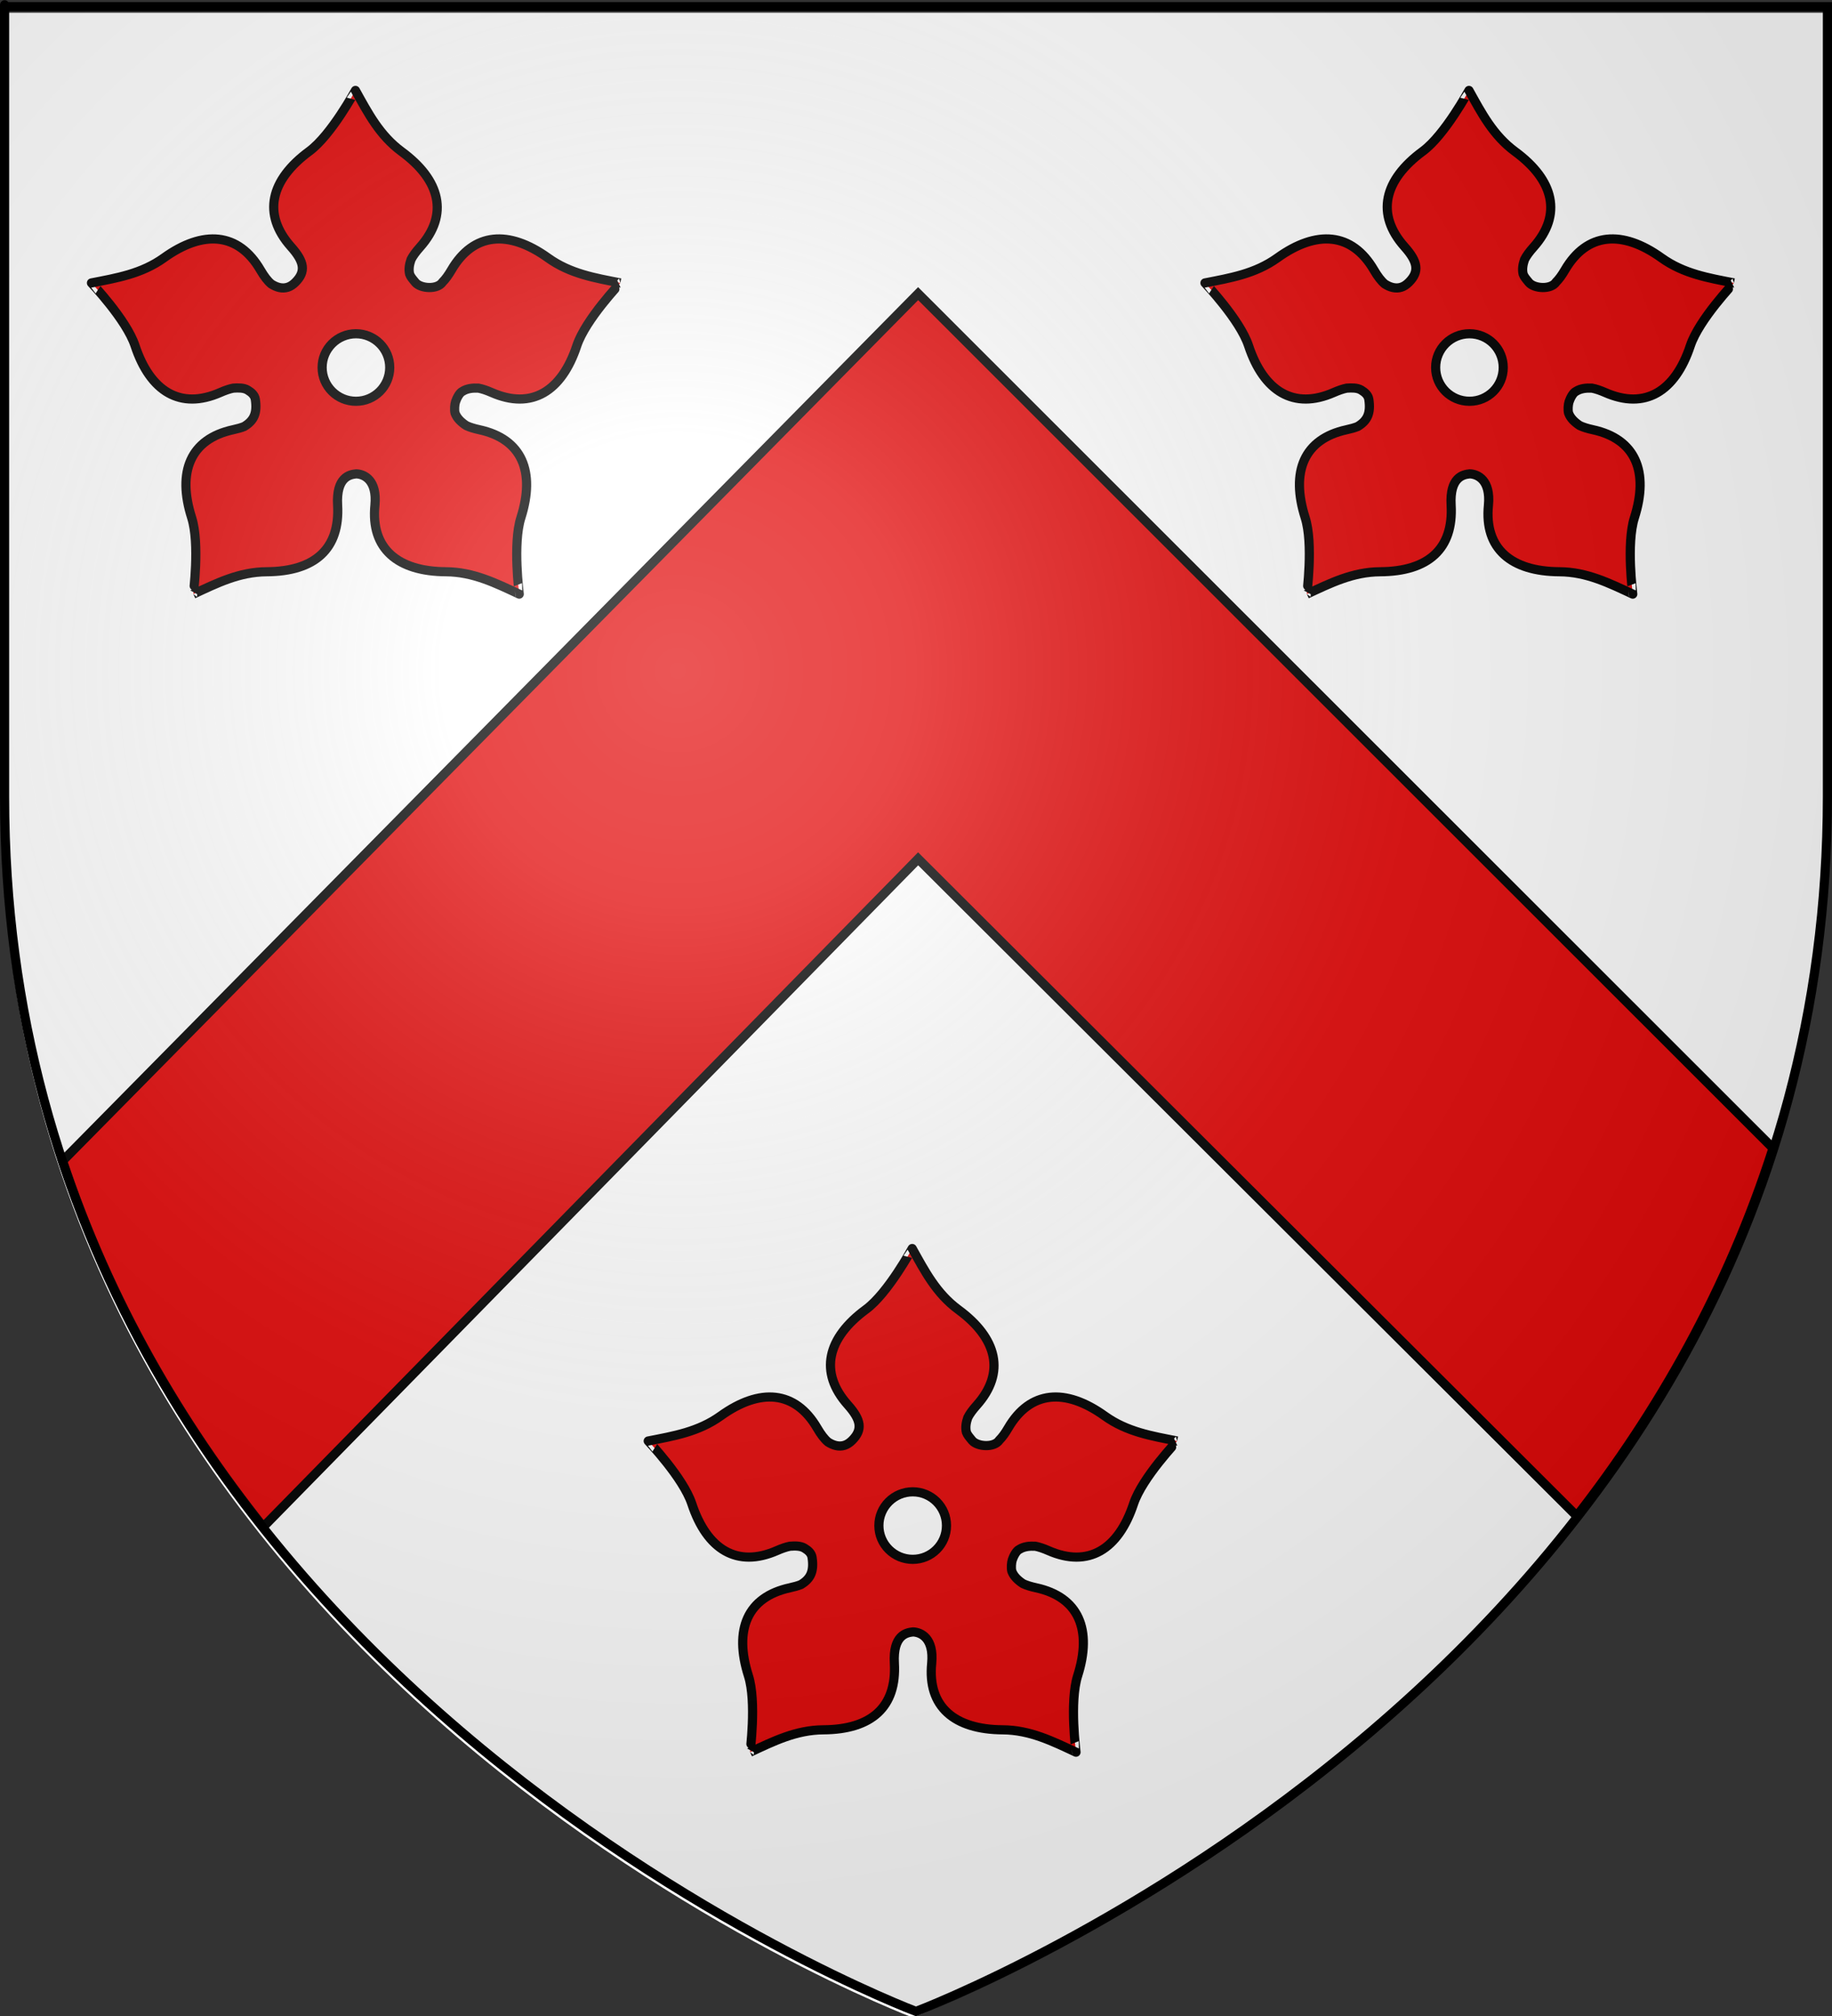 <?xml version="1.0" encoding="UTF-8" standalone="no"?>
<svg
   xmlns:dc="http://purl.org/dc/elements/1.1/"
   xmlns:cc="http://web.resource.org/cc/"
   xmlns:rdf="http://www.w3.org/1999/02/22-rdf-syntax-ns#"
   xmlns:svg="http://www.w3.org/2000/svg"
   xmlns="http://www.w3.org/2000/svg"
   xmlns:xlink="http://www.w3.org/1999/xlink"
   xmlns:sodipodi="http://sodipodi.sourceforge.net/DTD/sodipodi-0.dtd"
   xmlns:inkscape="http://www.inkscape.org/namespaces/inkscape"
   height="660"
   width="600"
   version="1.0"
   id="svg2"
   sodipodi:version="0.32"
   inkscape:version="0.44.1"
   sodipodi:docname="Blason ville fr Vaux-sur-Eure  (Eure).svg"
   sodipodi:docbase="C:\Documents and Settings\Standard\Mes documents\aaaOuiqui\Blasons\Blasons Eure"
   inkscape:export-filename="/Users/olivier/Desktop/Blason Rouge/Blason_Vide_3D.png"
   inkscape:export-xdpi="144"
   inkscape:export-ydpi="144">
  <rect width="100%" height="100%" fill="#333333" stroke="none"/>
  <sodipodi:namedview
     inkscape:window-height="712"
     inkscape:window-width="1024"
     inkscape:pageshadow="2"
     inkscape:pageopacity="0.0"
     guidetolerance="10.0"
     gridtolerance="10.0"
     objecttolerance="10.0"
     borderopacity="1.0"
     bordercolor="#666666"
     pagecolor="#ffffff"
     id="base"
     showgrid="false"
     height="660px"
     inkscape:zoom="0.55390031"
     inkscape:cx="378.44615"
     inkscape:cy="298.93194"
     inkscape:window-x="-4"
     inkscape:window-y="-4"
     inkscape:current-layer="layer4"
     showguides="true"
     inkscape:guide-bbox="true" />
  <desc
     id="desc4">Flag of Canton of Valais (Wallis)</desc>
  <defs
     id="defs6">
    <linearGradient
       id="linearGradient2893">
      <stop
         style="stop-color:white;stop-opacity:0.314;"
         offset="0"
         id="stop2895" />
      <stop
         id="stop2897"
         offset="0.19"
         style="stop-color:white;stop-opacity:0.251;" />
      <stop
         style="stop-color:#6b6b6b;stop-opacity:0.125;"
         offset="0.6"
         id="stop2901" />
      <stop
         style="stop-color:black;stop-opacity:0.125;"
         offset="1"
         id="stop2899" />
    </linearGradient>
    <radialGradient
       inkscape:collect="always"
       xlink:href="#linearGradient2893"
       id="radialGradient3163"
       gradientUnits="userSpaceOnUse"
       gradientTransform="matrix(1.353,0,0,1.349,-77.629,-85.747)"
       cx="221.445"
       cy="226.331"
       fx="221.445"
       fy="226.331"
       r="300" />
  </defs>
  <g
     inkscape:groupmode="layer"
     id="layer3"
     inkscape:label="Fond écu"
     style="display:inline">
    <path
       id="path2855"
       style="fill:white;fill-opacity:1;fill-rule:evenodd;stroke:none;stroke-width:1px;stroke-linecap:butt;stroke-linejoin:miter;stroke-opacity:1"
       d="M 298.915,660.5 C 298.915,660.5 597.415,548.18 597.415,262.728 C 597.415,-22.723 597.415,4.176 597.415,4.176 L 0.415,4.176 L 0.415,262.728 C 0.415,548.18 298.915,660.5 298.915,660.5 z "
       sodipodi:nodetypes="cccccc" />
    <path
       style="fill:#e20909;fill-opacity:1;fill-rule:evenodd;stroke:black;stroke-width:3;stroke-linecap:butt;stroke-linejoin:miter;stroke-miterlimit:4;stroke-dasharray:none;stroke-opacity:1;display:inline"
       d="M 300.696,96.131 L 20.502,380.068 C 35.882,426.242 59.309,466.038 86.221,499.881 L 300.696,281.162 L 516.408,496.318 C 542.945,462.229 565.868,422.242 580.689,375.912 L 300.696,96.131 z "
       id="path3964"
       sodipodi:nodetypes="ccccccc" />
  </g>
  <g
     inkscape:groupmode="layer"
     id="layer4"
     inkscape:label="Meubles"
     style="display:inline">
    <g
       id="g5740"
       transform="translate(-1.27,0)">
      <path
         id="path14529"
         d="M 117.685,29.61 C 117.685,29.57 109.796,44.201 102.558,49.523 C 89.824,58.887 87.078,70.126 96.604,80.804 C 101.023,85.757 101.476,88.951 98,92.427 C 97.194,93.232 96.375,93.75 95.55,94.022 C 93.687,94.637 91.803,94.05 90.108,92.968 C 88.933,91.989 87.783,90.479 86.576,88.41 C 79.365,76.051 67.794,75.205 54.953,84.422 C 47.655,89.661 39.511,91.002 31.223,92.626 C 31.184,92.614 42.67,104.638 45.495,113.167 C 50.466,128.171 60.316,134.254 73.414,128.493 C 75.022,127.786 76.421,127.313 77.659,127.069 C 79.32,126.954 81.098,126.919 82.388,127.696 C 83.697,128.484 84.692,129.404 84.895,130.773 C 85.563,135.28 84.432,137.679 81.334,139.575 C 81.305,139.593 81.278,139.615 81.248,139.632 C 80.226,140.042 79.013,140.38 77.602,140.687 C 63.619,143.726 59.243,154.428 64.041,169.488 C 66.769,178.049 64.559,194.534 64.583,194.501 C 72.243,190.943 79.614,187.231 88.598,187.18 C 104.404,187.089 112.653,179.651 111.845,165.386 C 111.324,156.184 115.793,155.344 117.942,155.13 C 120.502,155.214 124.843,157.096 124.067,165.386 C 122.636,179.623 131.508,187.089 147.313,187.18 C 156.298,187.231 163.669,190.943 171.329,194.501 C 171.353,194.534 169.143,178.049 171.87,169.488 C 176.668,154.428 172.264,143.726 158.281,140.687 C 156.56,140.312 155.155,139.88 154.008,139.348 C 152.379,138.292 150.933,136.95 150.333,135.302 C 150.331,135.293 150.335,135.283 150.333,135.274 C 150.326,135.254 150.31,135.237 150.305,135.217 C 150.038,134.233 150.171,132.417 150.476,131.513 C 150.869,130.348 151.763,128.55 152.783,128.095 C 154.224,127.181 156.082,126.967 157.968,127.069 C 159.22,127.309 160.638,127.776 162.27,128.493 C 175.368,134.254 185.218,128.171 190.189,113.167 C 193.014,104.638 204.5,92.614 204.461,92.626 C 196.173,91.002 188.029,89.661 180.73,84.422 C 167.89,75.205 156.319,76.051 149.108,88.41 C 148.126,90.093 147.18,91.383 146.231,92.341 C 144.552,94.886 139.117,94.505 137.371,92.541 C 136.265,91.2 135.796,90.684 135.434,89.749 C 135.056,88.243 135.322,86.579 135.889,84.963 C 136.506,83.746 137.474,82.427 138.795,80.946 C 148.321,70.269 145.547,59.001 132.813,49.637 C 125.575,44.315 121.791,36.991 117.685,29.61 z M 117.856,109.264 C 123.967,109.264 128.91,114.207 128.91,120.317 C 128.91,126.428 123.967,131.371 117.856,131.371 C 111.746,131.371 106.774,126.428 106.774,120.317 C 106.774,114.207 111.746,109.264 117.856,109.264 z "
         style="fill:#e20909;fill-opacity:1;fill-rule:evenodd;stroke:black;stroke-width:3;stroke-linecap:butt;stroke-linejoin:miter;stroke-miterlimit:4;stroke-dasharray:none;stroke-opacity:1" />
      <path
         id="path5738"
         d="M 482.372,29.61 C 482.371,29.57 474.482,44.201 467.244,49.523 C 454.511,58.887 451.764,70.126 461.29,80.804 C 465.71,85.757 466.162,88.951 462.686,92.427 C 461.881,93.232 461.061,93.75 460.236,94.022 C 458.374,94.637 456.489,94.05 454.795,92.968 C 453.619,91.989 452.47,90.479 451.262,88.41 C 444.051,76.051 432.481,75.205 419.64,84.422 C 412.341,89.661 404.198,91.002 395.909,92.626 C 395.871,92.614 407.356,104.638 410.182,113.167 C 415.152,128.171 425.002,134.254 438.101,128.493 C 439.708,127.786 441.108,127.313 442.345,127.069 C 444.007,126.954 445.784,126.919 447.075,127.696 C 448.384,128.484 449.379,129.404 449.582,130.773 C 450.25,135.28 449.118,137.679 446.02,139.575 C 445.991,139.593 445.964,139.615 445.935,139.632 C 444.913,140.042 443.7,140.38 442.288,140.687 C 428.306,143.726 423.93,154.428 428.728,169.488 C 431.455,178.049 429.245,194.534 429.269,194.501 C 436.929,190.943 444.301,187.231 453.285,187.18 C 469.091,187.089 477.339,179.651 476.532,165.386 C 476.011,156.184 480.48,155.344 482.628,155.13 C 485.189,155.214 489.529,157.096 488.753,165.386 C 487.323,179.623 496.194,187.089 512,187.18 C 520.984,187.231 528.356,190.943 536.016,194.501 C 536.04,194.534 533.83,178.049 536.557,169.488 C 541.355,154.428 536.951,143.726 522.968,140.687 C 521.246,140.312 519.842,139.88 518.695,139.348 C 517.066,138.292 515.619,136.95 515.02,135.302 C 515.018,135.293 515.022,135.283 515.02,135.274 C 515.013,135.254 514.997,135.237 514.991,135.217 C 514.724,134.233 514.857,132.417 515.162,131.513 C 515.555,130.348 516.45,128.55 517.47,128.095 C 518.911,127.181 520.769,126.967 522.655,127.069 C 523.906,127.309 525.324,127.776 526.956,128.493 C 540.055,134.254 549.905,128.171 554.875,113.167 C 557.701,104.638 569.186,92.614 569.148,92.626 C 560.859,91.002 552.716,89.661 545.417,84.422 C 532.576,75.205 521.006,76.051 513.795,88.41 C 512.812,90.093 511.867,91.383 510.917,92.341 C 509.239,94.886 503.803,94.505 502.057,92.541 C 500.952,91.2 500.482,90.684 500.12,89.749 C 499.742,88.243 500.009,86.579 500.576,84.963 C 501.193,83.746 502.161,82.427 503.482,80.946 C 513.008,70.269 510.233,59.001 497.499,49.637 C 490.261,44.315 486.478,36.991 482.372,29.61 z M 482.543,109.264 C 488.653,109.264 493.596,114.207 493.596,120.317 C 493.596,126.428 488.653,131.371 482.543,131.371 C 476.432,131.371 471.461,126.428 471.461,120.317 C 471.461,114.207 476.432,109.264 482.543,109.264 z "
         style="fill:#e20909;fill-opacity:1;fill-rule:evenodd;stroke:black;stroke-width:3;stroke-linecap:butt;stroke-linejoin:miter;stroke-miterlimit:4;stroke-dasharray:none;stroke-opacity:1" />
    </g>
    <path
       id="path5736"
       d="M 298.758,408.739 C 298.758,408.699 290.869,423.33 283.631,428.653 C 270.897,438.017 268.151,449.256 277.677,459.933 C 282.096,464.887 282.549,468.081 279.073,471.557 C 278.267,472.362 277.448,472.879 276.623,473.152 C 274.76,473.767 272.876,473.18 271.181,472.098 C 270.006,471.118 268.856,469.609 267.649,467.54 C 260.438,455.18 248.867,454.334 236.026,463.551 C 228.728,468.79 220.584,470.132 212.295,471.756 C 212.257,471.744 223.743,483.768 226.568,492.296 C 231.539,507.3 241.389,513.383 254.487,507.623 C 256.095,506.916 257.494,506.443 258.732,506.199 C 260.393,506.083 262.171,506.048 263.461,506.825 C 264.77,507.614 265.765,508.533 265.968,509.902 C 266.636,514.409 265.505,516.809 262.407,518.705 C 262.378,518.723 262.35,518.744 262.321,518.762 C 261.299,519.171 260.086,519.509 258.675,519.816 C 244.692,522.855 240.316,533.558 245.114,548.618 C 247.841,557.178 245.632,573.663 245.656,573.631 C 253.316,570.073 260.687,566.361 269.671,566.309 C 285.477,566.219 293.726,558.781 292.918,544.516 C 292.397,535.313 296.866,534.474 299.015,534.26 C 301.575,534.343 305.916,536.225 305.14,544.516 C 303.709,558.753 312.58,566.219 328.386,566.309 C 337.371,566.361 344.742,570.073 352.402,573.631 C 352.426,573.663 350.216,557.178 352.943,548.618 C 357.741,533.558 353.337,522.855 339.354,519.816 C 337.633,519.442 336.228,519.01 335.081,518.477 C 333.452,517.422 332.006,516.08 331.406,514.432 C 331.404,514.423 331.408,514.412 331.406,514.403 C 331.399,514.384 331.383,514.366 331.378,514.346 C 331.111,513.363 331.244,511.546 331.549,510.643 C 331.942,509.477 332.836,507.68 333.856,507.224 C 335.297,506.311 337.155,506.097 339.041,506.199 C 340.293,506.439 341.711,506.905 343.343,507.623 C 356.441,513.383 366.291,507.3 371.262,492.296 C 374.087,483.768 385.573,471.744 385.534,471.756 C 377.246,470.132 369.102,468.79 361.803,463.551 C 348.963,454.334 337.392,455.18 330.181,467.54 C 329.199,469.223 328.253,470.513 327.304,471.471 C 325.625,474.016 320.19,473.634 318.444,471.67 C 317.338,470.33 316.869,469.813 316.507,468.879 C 316.129,467.373 316.395,465.709 316.962,464.093 C 317.579,462.875 318.547,461.557 319.868,460.076 C 329.394,449.398 326.619,438.131 313.886,428.767 C 306.648,423.444 302.864,416.12 298.758,408.739 z M 298.929,488.393 C 305.04,488.393 309.983,493.336 309.983,499.447 C 309.983,505.557 305.04,510.5 298.929,510.5 C 292.819,510.5 287.847,505.557 287.847,499.447 C 287.847,493.336 292.819,488.393 298.929,488.393 z "
       style="fill:#e20909;fill-opacity:1;fill-rule:evenodd;stroke:black;stroke-width:3;stroke-linecap:butt;stroke-linejoin:miter;stroke-miterlimit:4;stroke-dasharray:none;stroke-opacity:1" />
  </g>
  <g
     inkscape:groupmode="layer"
     id="layer2"
     inkscape:label="Reflet final"
     sodipodi:insensitive="true"
     style="display:inline">
    <path
       sodipodi:nodetypes="cccccc"
       d="M 300,658.5 C 300,658.5 598.5,546.18 598.5,260.728 C 598.5,-24.723 598.5,2.176 598.5,2.176 L 1.5,2.176 L 1.5,260.728 C 1.5,546.18 300,658.5 300,658.5 z "
       style="opacity:1;fill:url(#radialGradient3163);fill-opacity:1;fill-rule:evenodd;stroke:none;stroke-width:1px;stroke-linecap:butt;stroke-linejoin:miter;stroke-opacity:1"
       id="path2875"
       inkscape:export-xdpi="144"
       inkscape:export-ydpi="144" />
  </g>
  <g
     inkscape:groupmode="layer"
     id="layer1"
     inkscape:label="Contour final"
     sodipodi:insensitive="true">
    <path
       sodipodi:nodetypes="cccccc"
       d="M 300,658.5 C 300,658.5 1.5,546.18 1.5,260.728 C 1.5,-24.723 1.5,2.176 1.5,2.176 L 598.5,2.176 L 598.5,260.728 C 598.5,546.18 300,658.5 300,658.5 z "
       style="opacity:1;fill:none;fill-opacity:1;fill-rule:evenodd;stroke:black;stroke-width:3;stroke-linecap:butt;stroke-linejoin:miter;stroke-miterlimit:4;stroke-dasharray:none;stroke-opacity:1"
       id="path1411"
       inkscape:export-xdpi="144"
       inkscape:export-ydpi="144" />
  </g>
</svg>
